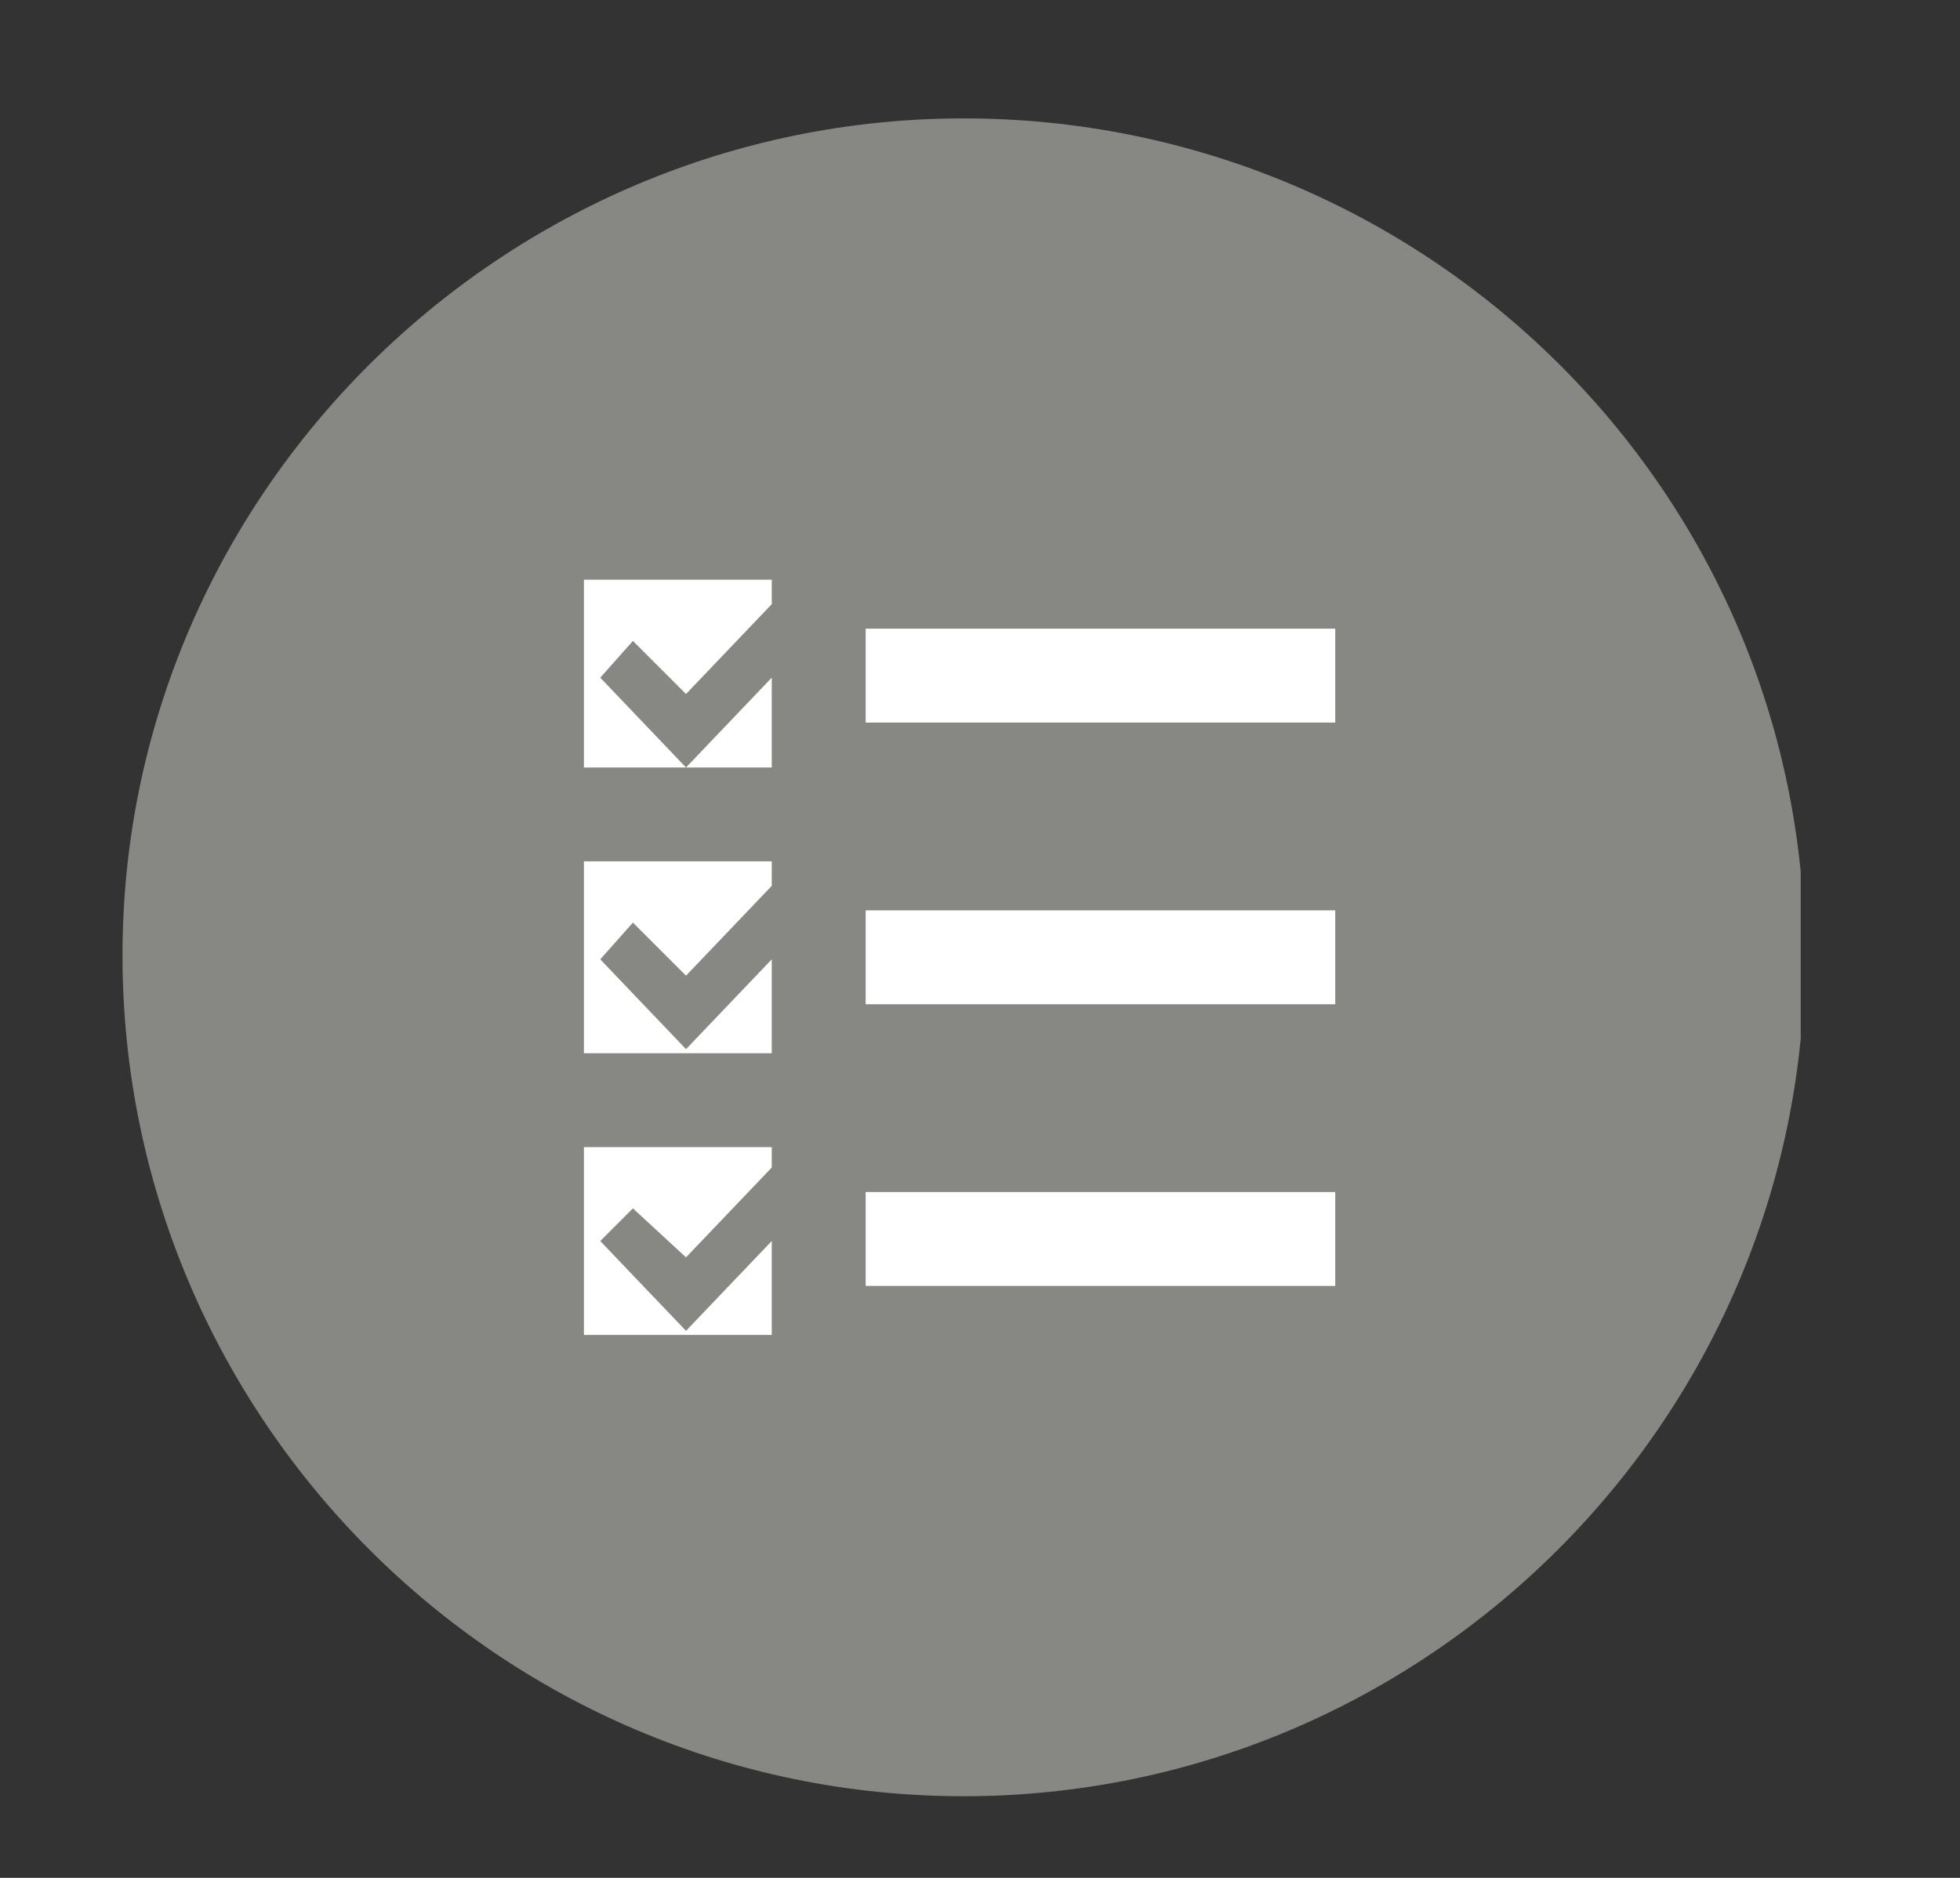 <?xml version="1.0" encoding="utf-8"?>
<!-- Generator: Adobe Illustrator 23.0.3, SVG Export Plug-In . SVG Version: 6.00 Build 0)  -->
<svg version="1.1" id="Ebene_1" xmlns="http://www.w3.org/2000/svg" xmlns:xlink="http://www.w3.org/1999/xlink" x="0px" y="0px"
	 viewBox="0 0 48 46" style="enable-background:new 0 0 48 46;" xml:space="preserve">
<rect x="0" y="0" width="48" height="46" fill="#333333" stroke="none"/>
<style type="text/css">
	.st0{clip-path:url(#SVGID_2_);fill:#878783;}
	.st1{fill:#FFFFFF;}
</style>
<g id="Ebene_3">
	<g>
		<g>
			<defs>
				<rect id="SVGID_1_" x="3" y="2.9" width="41.1" height="41.1"/>
			</defs>
			<clipPath id="SVGID_2_">
				<use xlink:href="#SVGID_1_"  style="overflow:visible;"/>
			</clipPath>
			<path class="st0" d="M23.6,44c11.3,0,20.6-9.2,20.6-20.6S34.9,2.9,23.6,2.9S3,12.1,3,23.4S12.2,44,23.6,44"/>
		</g>
	</g>
	<path class="st1" d="M21.2,29.2h11.5v2.3H21.2V29.2z M21.2,22.3h11.5v2.3H21.2V22.3z M21.2,15.4h11.5v2.3H21.2V15.4z"/>
	<polygon class="st1" points="16.8,18.8 14.7,16.6 15.5,15.7 16.8,17 18.9,14.8 18.9,14.2 14.3,14.2 14.3,18.8 18.9,18.8 18.9,16.6 
			"/>
	<polygon class="st1" points="16.8,25.7 14.7,23.5 15.5,22.6 16.8,23.9 18.9,21.7 18.9,21.1 14.3,21.1 14.3,25.8 18.9,25.8 
		18.9,23.5 	"/>
	<polygon class="st1" points="16.8,32.6 14.7,30.4 15.5,29.6 16.8,30.8 18.9,28.6 18.9,28.1 14.3,28.1 14.3,32.7 18.9,32.7 
		18.9,30.4 	"/>
</g>
</svg>

